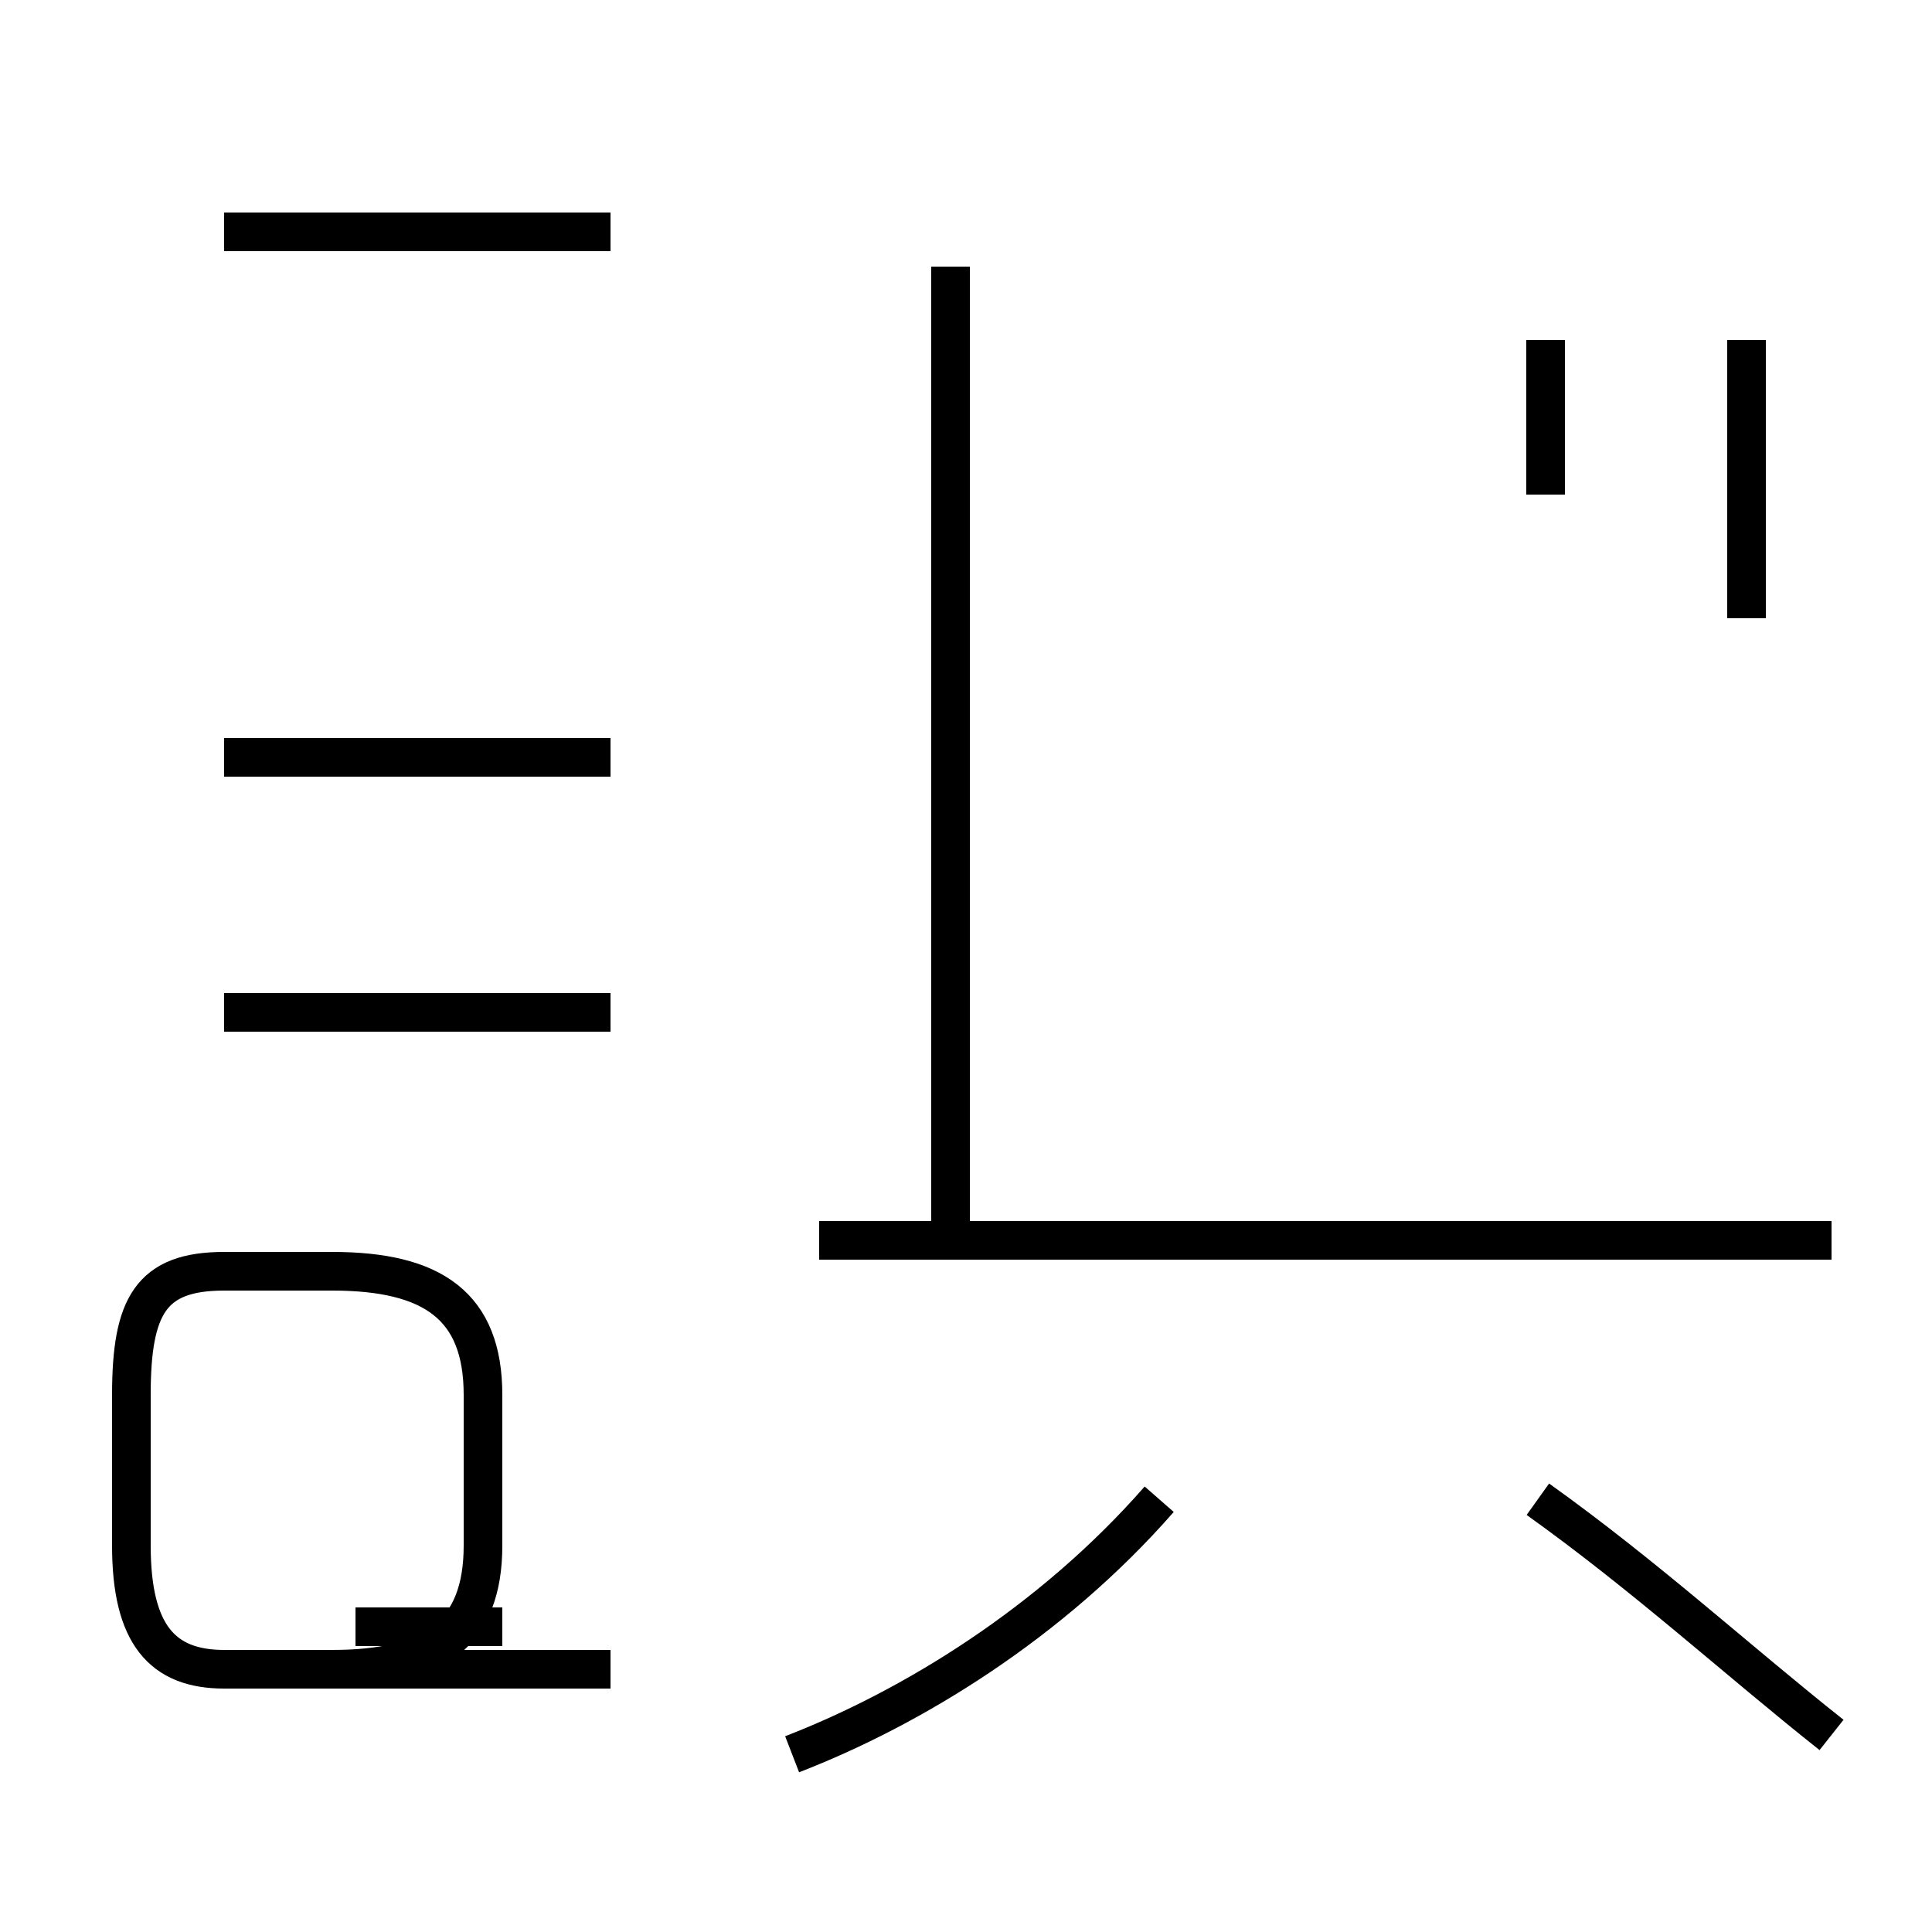 <?xml version='1.0' encoding='utf8'?>
<svg viewBox="0.0 -44.0 50.0 50.0" version="1.1" xmlns="http://www.w3.org/2000/svg">
<rect x="0.0" y="-44.0" width="50.0" height="50.0" fill="#808080" stroke="none"/>
<rect x="-1000" y="-1000" width="2000" height="2000" stroke="white" fill="white"/>
<g style="fill:none; stroke:#000000;  stroke-width:1">
<path d="M 15.8 38.0 L 5.8 38.0 M 15.8 24.4 L 5.8 24.4 M 15.8 17.8 L 5.8 17.8 M 15.8 0.8 L 8.6 0.8 C 11.2 0.8 12.5 1.7 12.5 4.0 L 12.5 7.9 C 12.5 10.2 11.2 11.1 8.6 11.1 L 5.8 11.1 C 3.9 11.1 3.4 10.2 3.4 7.9 L 3.4 4.0 C 3.4 1.7 4.2 0.8 5.8 0.8 Z M 9.2 1.9 L 13.0 1.9 M 40.0 31.2 L 40.0 35.2 M 47.4 11.9 L 21.2 11.9 M 20.5 -1.4 C 23.6 -0.2 27.2 2.0 30.0 5.2 M 24.6 12.3 L 24.6 37.1 M 45.2 28.0 L 45.2 35.2 M 47.4 -0.9 C 45.0 1.0 42.6 3.2 39.8 5.2 " transform="scale(1, -1)" />
</g>
</svg>